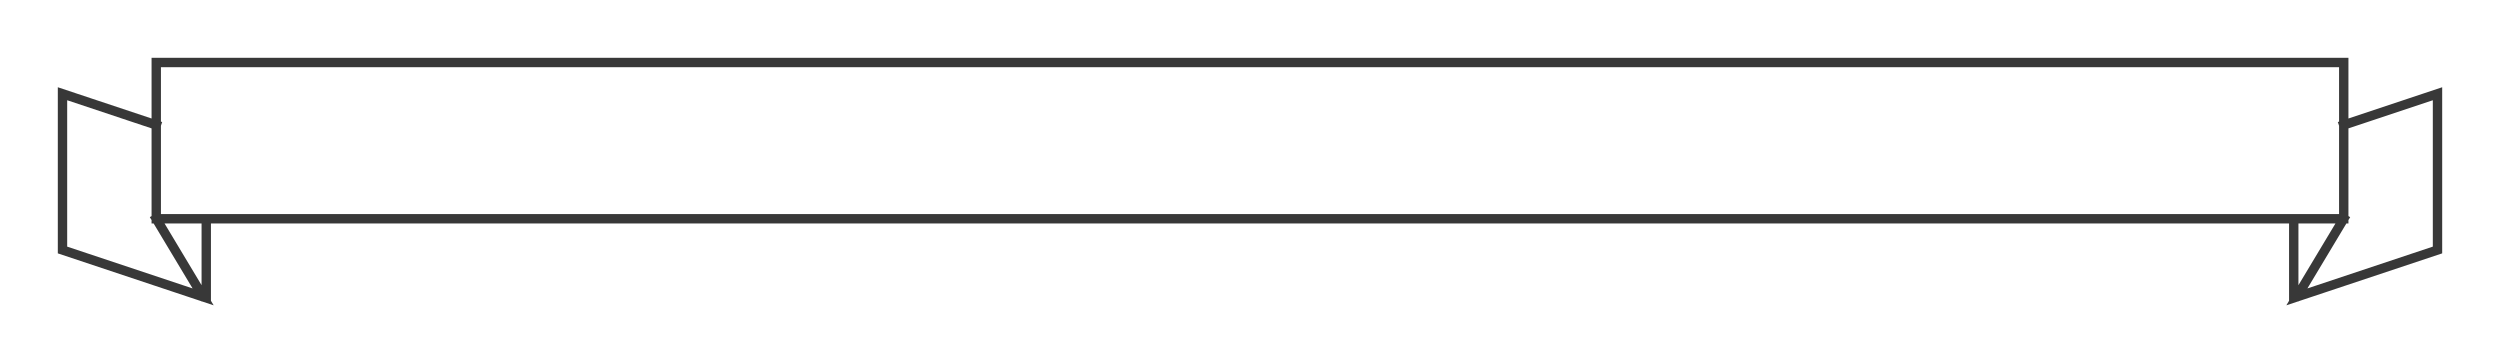 <svg xmlns="http://www.w3.org/2000/svg" width="800px" height="110px">
	<path stroke-linecap="square" style="stroke: #383838" stroke-width="3" fill="none" d="
		M50,20
		l700,0
		l0,50
		l-700,0
		l0,-50
		m0,20
		l-30,-10
		l0,50
		l45,15
		l-15,-25
		m16,25
		l0,-25
		m684,-30
		l30,-10
		l0,50
		l-45,15
		l15,-25
		m-16,25
		l0,-25
	" />
</svg>
